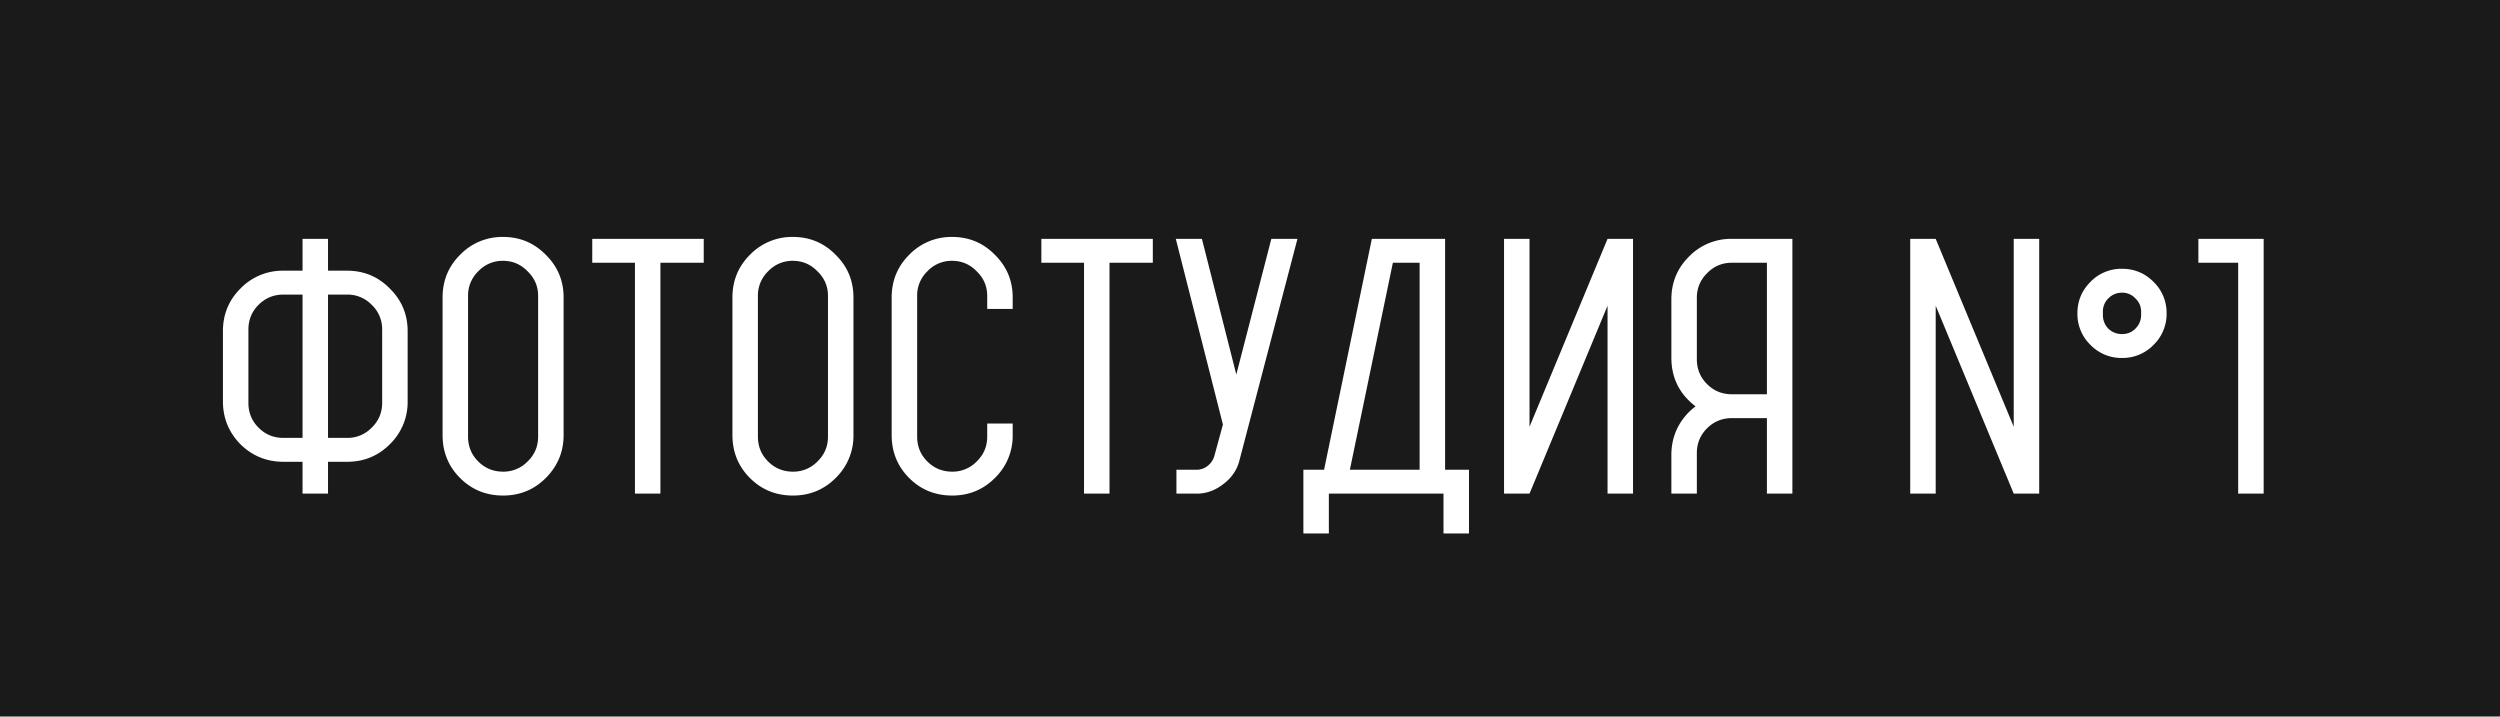 <svg width="157" height="45" fill="none" xmlns="http://www.w3.org/2000/svg"><path fill="#1A1A1A" d="M0 0h157v45H0z"/><path d="M19 17v-2h1.6v2h1.2c1.053 0 1.947.373 2.68 1.12.747.733 1.12 1.627 1.12 2.68v4.4a3.68 3.68 0 01-1.12 2.7c-.733.733-1.627 1.1-2.68 1.1h-1.2v2H19v-2h-1.2c-1.053 0-1.953-.367-2.7-1.1-.733-.747-1.1-1.647-1.1-2.7v-4.4c0-1.053.367-1.947 1.1-2.68A3.68 3.68 0 0117.8 17H19zm0 10.5v-9h-1.2c-.613 0-1.133.213-1.56.64-.427.427-.64.947-.64 1.56v4.6c0 .613.213 1.133.64 1.56.427.427.947.64 1.56.64H19zm1.6-9v9h1.2a2.1 2.1 0 001.54-.64c.44-.427.66-.947.66-1.56v-4.6a2.09 2.09 0 00-.66-1.56 2.1 2.1 0 00-1.54-.64h-1.2zm7.194 8.82v-8.64c0-1.053.366-1.947 1.1-2.68a3.68 3.68 0 012.7-1.12c1.053 0 1.946.373 2.68 1.12.746.733 1.12 1.627 1.12 2.68v8.64c0 1.053-.374 1.953-1.12 2.7-.734.733-1.627 1.1-2.68 1.1-1.067 0-1.967-.367-2.7-1.1-.734-.733-1.1-1.633-1.1-2.7zm1.6.1c0 .613.213 1.133.64 1.56.426.427.946.64 1.56.64a2.1 2.1 0 001.54-.64c.44-.427.66-.947.66-1.56v-8.84c0-.6-.22-1.113-.66-1.54-.427-.44-.94-.66-1.54-.66a2.09 2.09 0 00-1.56.66 2.1 2.1 0 00-.64 1.54v8.84zm7.8-10.92V15h7v1.5h-2.72V31h-1.6V16.5h-2.68zm8.803 10.82v-8.64c0-1.053.367-1.947 1.1-2.68a3.68 3.68 0 012.7-1.12c1.053 0 1.947.373 2.68 1.12.747.733 1.12 1.627 1.12 2.68v8.64a3.68 3.68 0 01-1.12 2.7c-.733.733-1.627 1.1-2.68 1.1-1.067 0-1.967-.367-2.7-1.1-.733-.733-1.1-1.633-1.1-2.7zm1.6.1c0 .613.213 1.133.64 1.56.426.427.947.64 1.56.64a2.1 2.1 0 001.54-.64c.44-.427.66-.947.66-1.56v-8.84c0-.6-.22-1.113-.66-1.54-.427-.44-.94-.66-1.54-.66a2.09 2.09 0 00-1.56.66 2.1 2.1 0 00-.64 1.54v8.84zm10 0c0 .613.213 1.133.64 1.56.426.427.947.64 1.56.64a2.1 2.1 0 001.54-.64c.44-.427.66-.947.66-1.56v-.82h1.6v.72a3.68 3.68 0 01-1.12 2.7c-.733.733-1.627 1.1-2.68 1.1-1.067 0-1.967-.367-2.7-1.1-.733-.733-1.1-1.633-1.1-2.7v-8.64c0-1.053.367-1.947 1.1-2.68a3.68 3.68 0 012.7-1.12c1.053 0 1.947.373 2.68 1.12.747.733 1.12 1.627 1.12 2.68v.72h-1.6v-.82c0-.6-.22-1.113-.66-1.54-.427-.44-.94-.66-1.54-.66a2.09 2.09 0 00-1.56.66 2.1 2.1 0 00-.64 1.54v8.84zm7.8-10.92V15h7v1.5h-2.72V31h-1.6V16.5h-2.68zM73.84 15h1.64l2.16 8.52 2.2-8.52h1.64l-3.66 13.98c-.16.573-.5 1.053-1.02 1.44-.507.387-1.053.58-1.64.58h-1.28v-1.5h1.28c.24 0 .467-.08.68-.24.213-.173.353-.38.42-.62l.54-1.98L73.84 15zm8.012 14.5h1.3l3-14.5h4.6v14.5h1.5v4h-1.6V31h-7.2v2.5h-1.6v-4zm5.62-13l-2.7 13h4.38v-13h-1.68zm8.582-1.5v11.8l4.9-11.8h1.6v16h-1.6V19.2l-4.9 11.8h-1.6V15h1.6zm16.508 16h-1.6v-4.74h-2.2a2.12 2.12 0 00-1.56.64c-.427.427-.64.947-.64 1.56V31h-1.6v-2.44c0-.613.133-1.187.4-1.72.28-.533.653-.973 1.12-1.32-1.014-.773-1.52-1.793-1.52-3.06V18.8c0-1.053.366-1.947 1.1-2.68a3.678 3.678 0 012.7-1.12h3.8v16zm-1.6-6.24V16.5h-2.2c-.614 0-1.134.22-1.56.66-.427.427-.64.94-.64 1.54v3.86c0 .613.213 1.133.64 1.56.426.427.946.64 1.56.64h2.2zm15.5 6.24l-4.9-11.8V31h-1.6V15h1.6l4.9 11.8V15h1.6v16h-1.6zm4.82-9.34a2.697 2.697 0 01-.82-1.98c0-.773.273-1.433.82-1.98a2.696 2.696 0 011.98-.82c.773 0 1.433.273 1.98.82a2.7 2.7 0 01.82 1.98 2.7 2.7 0 01-.82 1.98 2.699 2.699 0 01-1.98.82 2.696 2.696 0 01-1.98-.82zm.78-1.88c0 .333.113.62.34.86.24.227.526.34.86.34.333 0 .613-.113.84-.34.24-.24.36-.527.36-.86v-.2c0-.333-.12-.613-.36-.84a1.11 1.11 0 00-.84-.36c-.334 0-.62.12-.86.36a1.14 1.14 0 00-.34.84v.2zM140.558 31V16.5h-2.5V15h4.1v16h-1.6z" fill="#fff"/></svg>